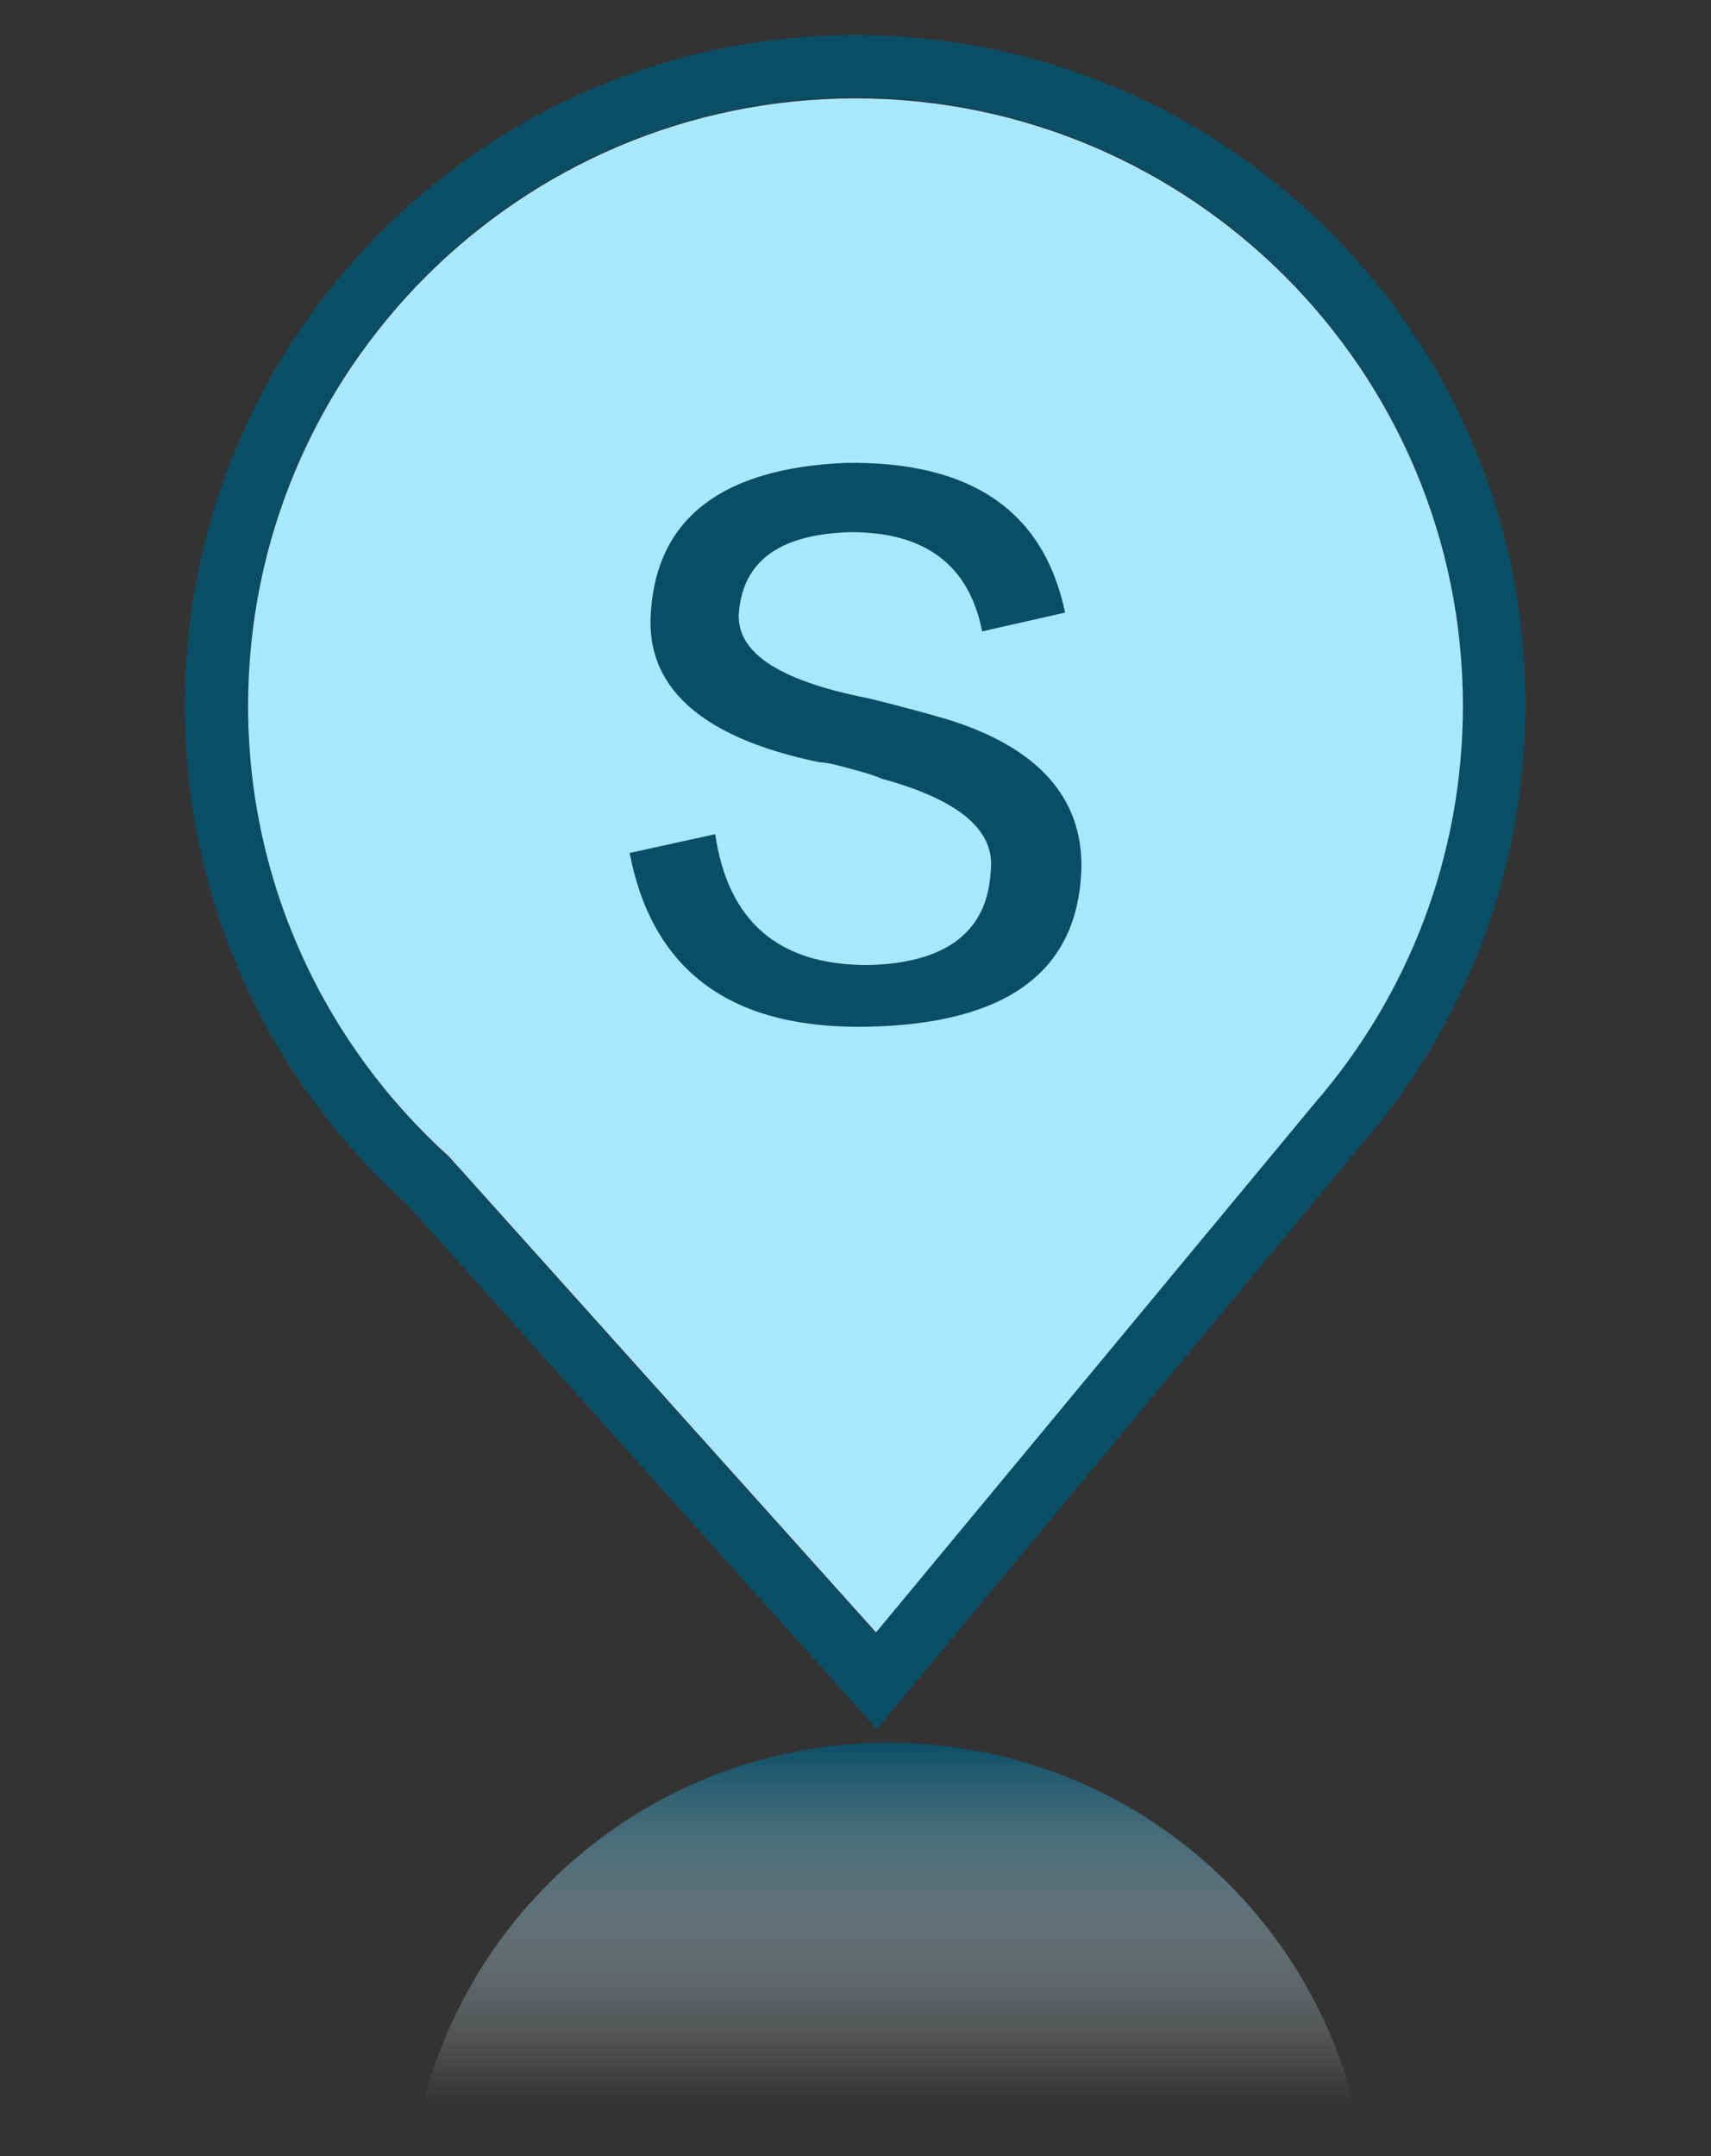 <?xml version="1.0" encoding="utf-8" standalone="no"?>
<!-- Generator: Adobe Illustrator 21.0.0, SVG Export Plug-In . SVG Version: 6.00 Build 0)  -->
<svg version="1.1" id="图层_1" xmlns="http://www.w3.org/2000/svg" xmlns:xlink="http://www.w3.org/1999/xlink" x="0px" y="0px"
	 viewBox="0 0 200 252" style="enable-background:new 0 0 200 252;" xml:space="preserve">
<rect x="0" y="0" width="200" height="252" fill="#333333" stroke="none"/>
<style type="text/css">
	.st0{fill:#0A4E66;}
	.st1{fill:#A8E8FF;}
	.st2{fill:url(#SVGID_1_);}
</style>
<path class="st0" d="M100,4.1c-43.3,0-78.4,35.1-78.4,78.4c0,23.1,10,43.9,25.9,58.2l55,61.4l56.8-68.5c11.8-13.7,19-31.6,19-51.2
	C178.4,39.2,143.3,4.1,100,4.1z M153.8,128.8l-51.5,62l-49.9-55.6C38.1,122.2,29,103.4,29,82.4c0-39.2,31.8-71,71-71s71,31.8,71,71
	C171,100.2,164.5,116.3,153.8,128.8z"/>
<path class="st1" d="M153.8,128.8c10.7-12.4,17.2-28.6,17.2-46.3c0-39.2-31.8-71-71-71s-71,31.8-71,71c0,20.9,9.1,39.7,23.5,52.7
	l49.9,55.6L153.8,128.8z"/>
<linearGradient id="SVGID_1_" gradientUnits="userSpaceOnUse" x1="103.833" y1="245.667" x2="103.833" y2="203.667">
	<stop  offset="0" style="stop-color:#FFFFFF;stop-opacity:0"/>
	<stop  offset="0.13" style="stop-color:#E6EDEF;stop-opacity:0.13"/>
	<stop  offset="0.406" style="stop-color:#A5BEC7;stop-opacity:0.406"/>
	<stop  offset="0.804" style="stop-color:#3F7487;stop-opacity:0.804"/>
	<stop  offset="1" style="stop-color:#0A4E66"/>
</linearGradient>
<path class="st2" d="M49.5,245.7h108.7c-6.3-24.2-28.2-42-54.4-42C77.7,203.7,55.8,221.5,49.5,245.7z"/>
<g>
	<path class="st0" d="M73.6,99.7l10-2.2c1.5,10.2,7.4,15.3,17.8,15.3c9.2-0.2,14-3.9,14.4-10.9c0.6-4.8-3.6-8.4-12.8-10.9
		c-0.8-0.4-2.6-0.9-5.3-1.6c-0.8-0.2-1.5-0.3-1.9-0.3c-14-2.9-20.5-8.9-19.7-17.8c0.8-10.8,8.4-16.6,22.8-17.2
		c14.6-0.2,23.1,5.6,25.6,17.5l-9.7,2.2c-1.5-7.7-6.6-11.6-15.3-11.6c-8.1,0.2-12.5,3.2-13.1,9.1c-0.6,4.8,4.4,8.2,15,10.3
		c4.2,1,7.3,1.9,9.4,2.5c10.6,3.3,15.8,9.2,15.6,17.5c-0.4,11.9-8.6,18-24.7,18.4C85.7,120.4,76.3,113.7,73.6,99.7z"/>
</g>
</svg>
